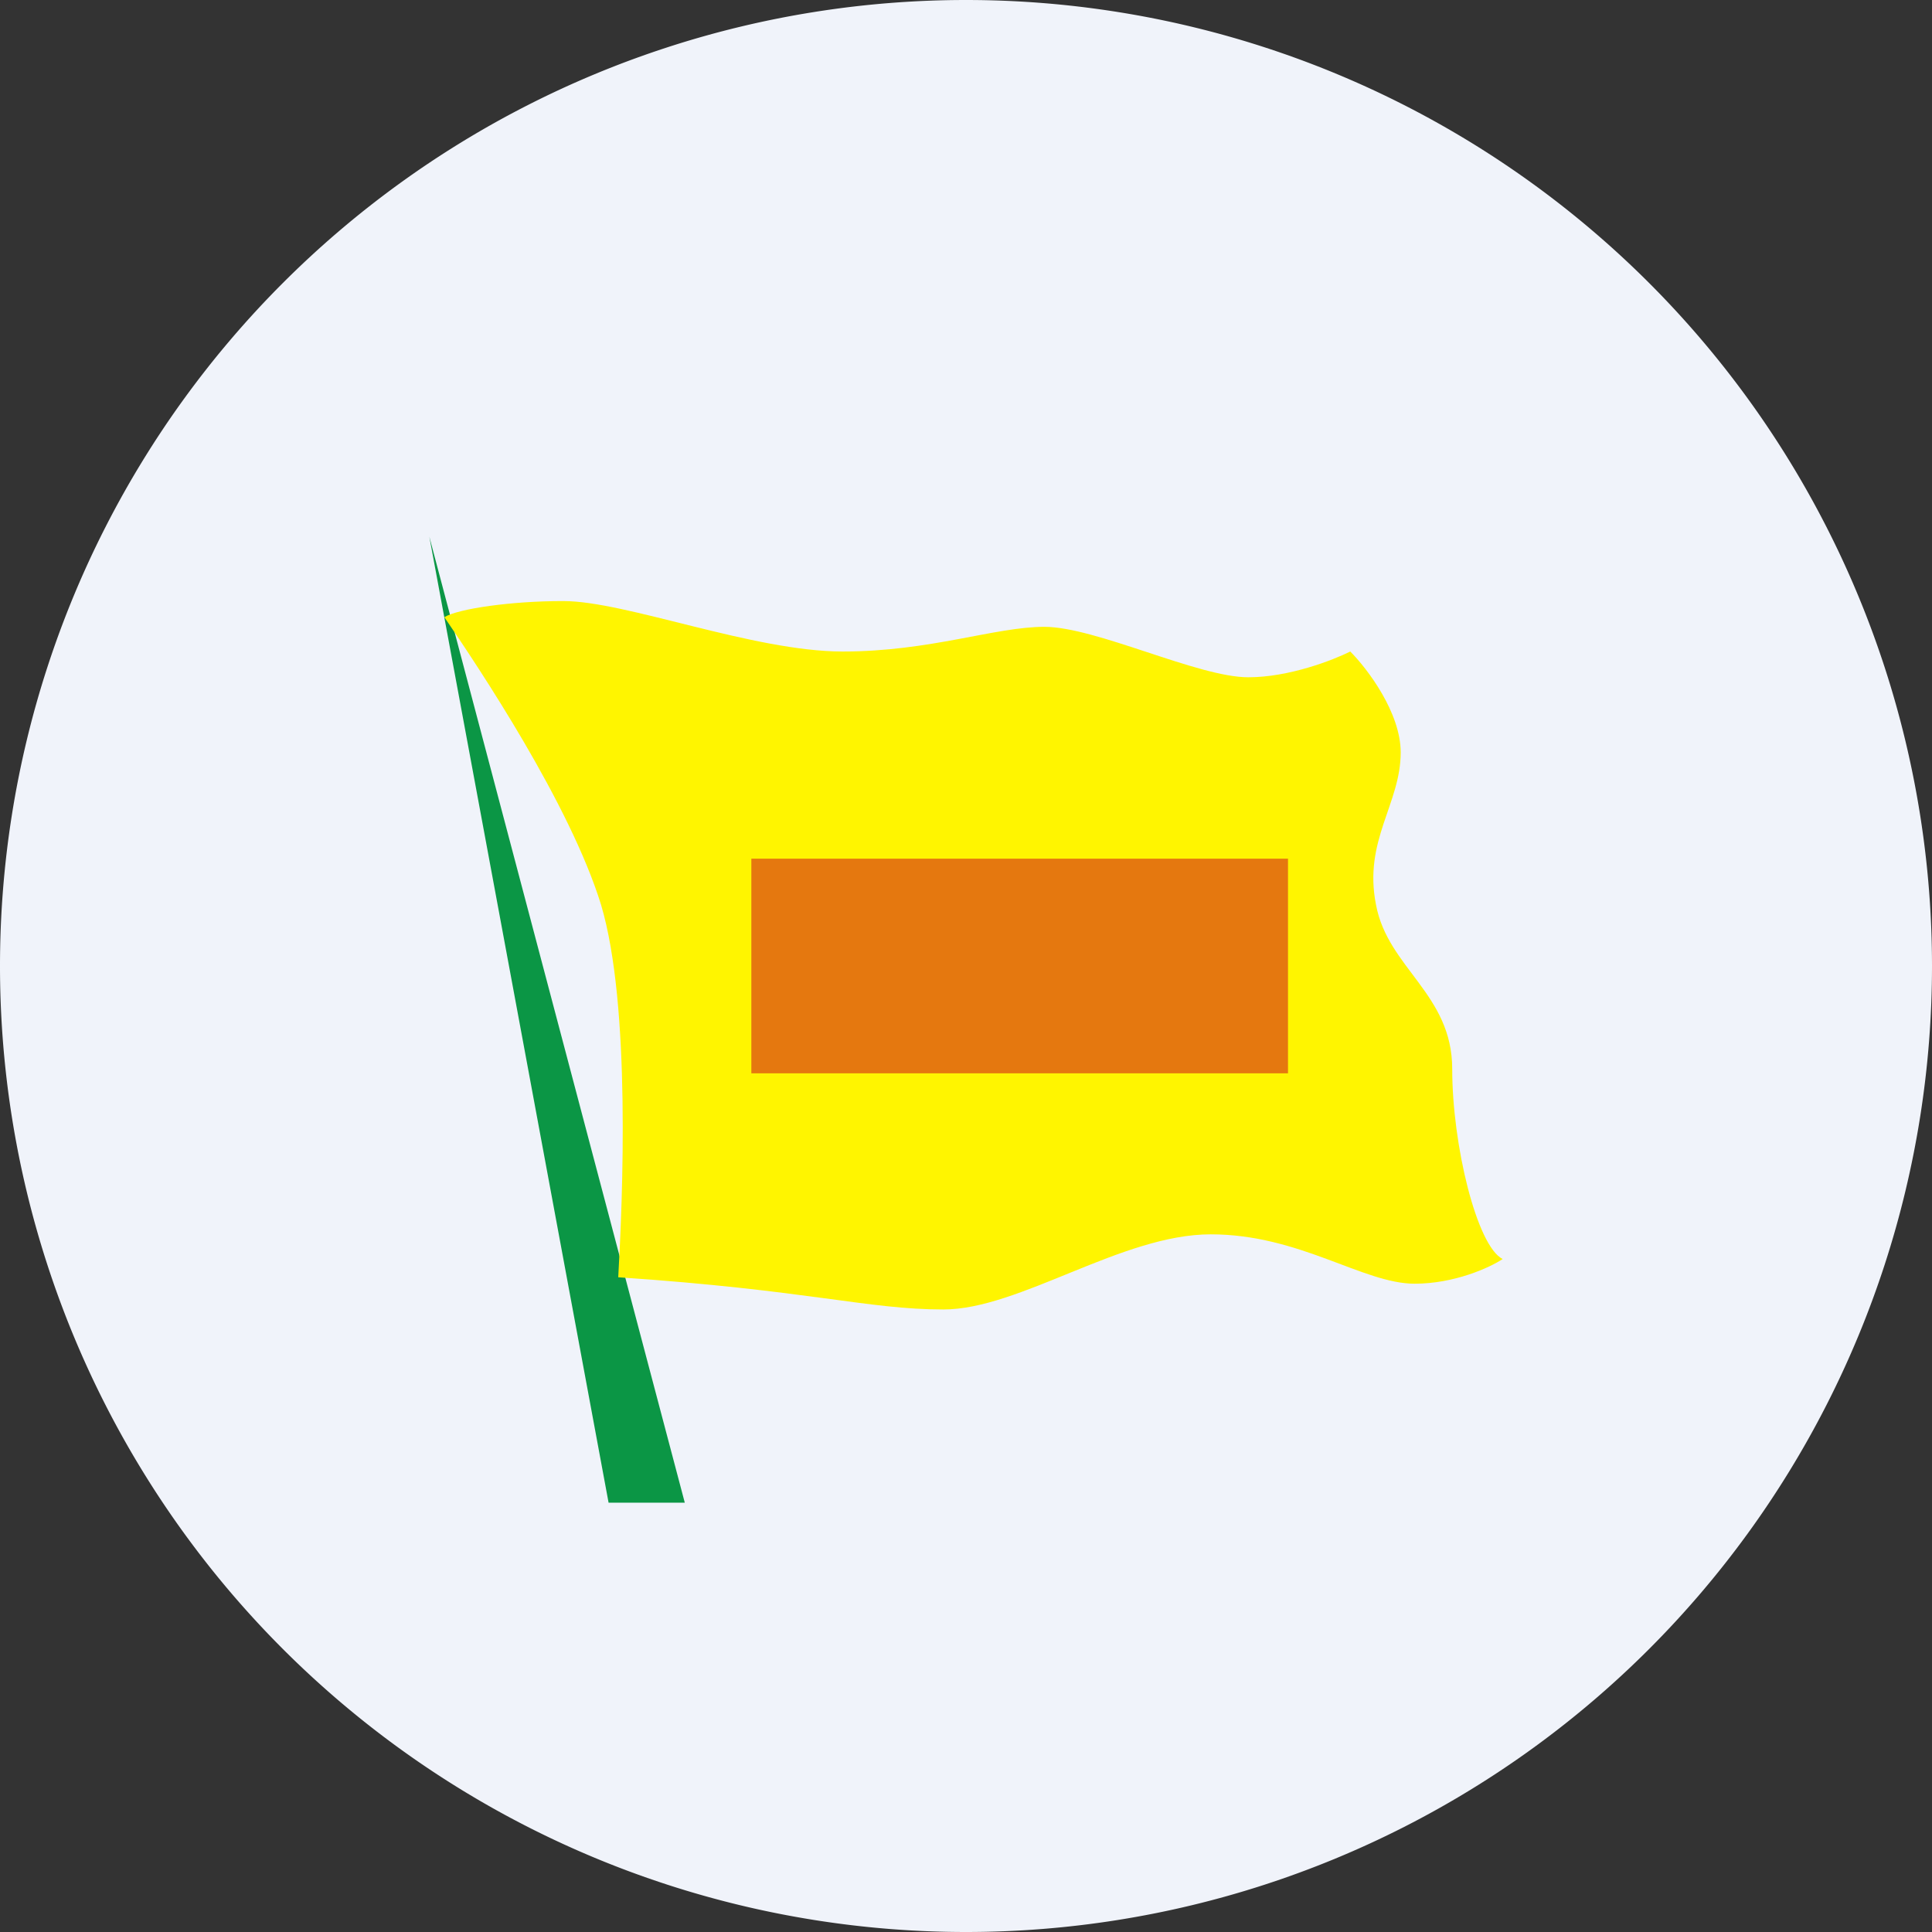 <ns0:svg xmlns:ns0="http://www.w3.org/2000/svg" width="18" height="18" viewBox="0 0 18 18"><ns0:rect x="0" y="0" width="18" height="18" fill="#333333" stroke="none"/><path xmlns="http://www.w3.org/2000/svg" fill="#F0F3FA" d="M9 18a9 9 0 0 1 0 -18a9 9 0 0 1 0 18Z" /><ns0:path d="M6.38 14h-.71L4 5l2.38 9Z" fill="#0B9645" /><ns0:path d="M5.24 5.6c-.47 0-.97.07-1.1.15.32.47 1.17 1.74 1.46 2.68.28.94.2 2.76.16 3.47 1.78.12 2.32.3 3.03.3s1.66-.7 2.49-.7c.83 0 1.42.46 1.9.46.37 0 .7-.15.82-.23-.24-.12-.47-1.06-.47-1.77 0-.7-.6-.94-.71-1.53-.12-.6.23-.94.23-1.42 0-.37-.31-.78-.47-.94-.16.08-.57.24-.95.24-.47 0-1.42-.47-1.9-.47-.46 0-1.06.23-1.88.23-.83 0-2.02-.47-2.6-.47Z" fill="#FFF500" /><ns0:path fill="#D3251A" fill-opacity=".6" d="M7 8h5v2H7z" /></ns0:svg>